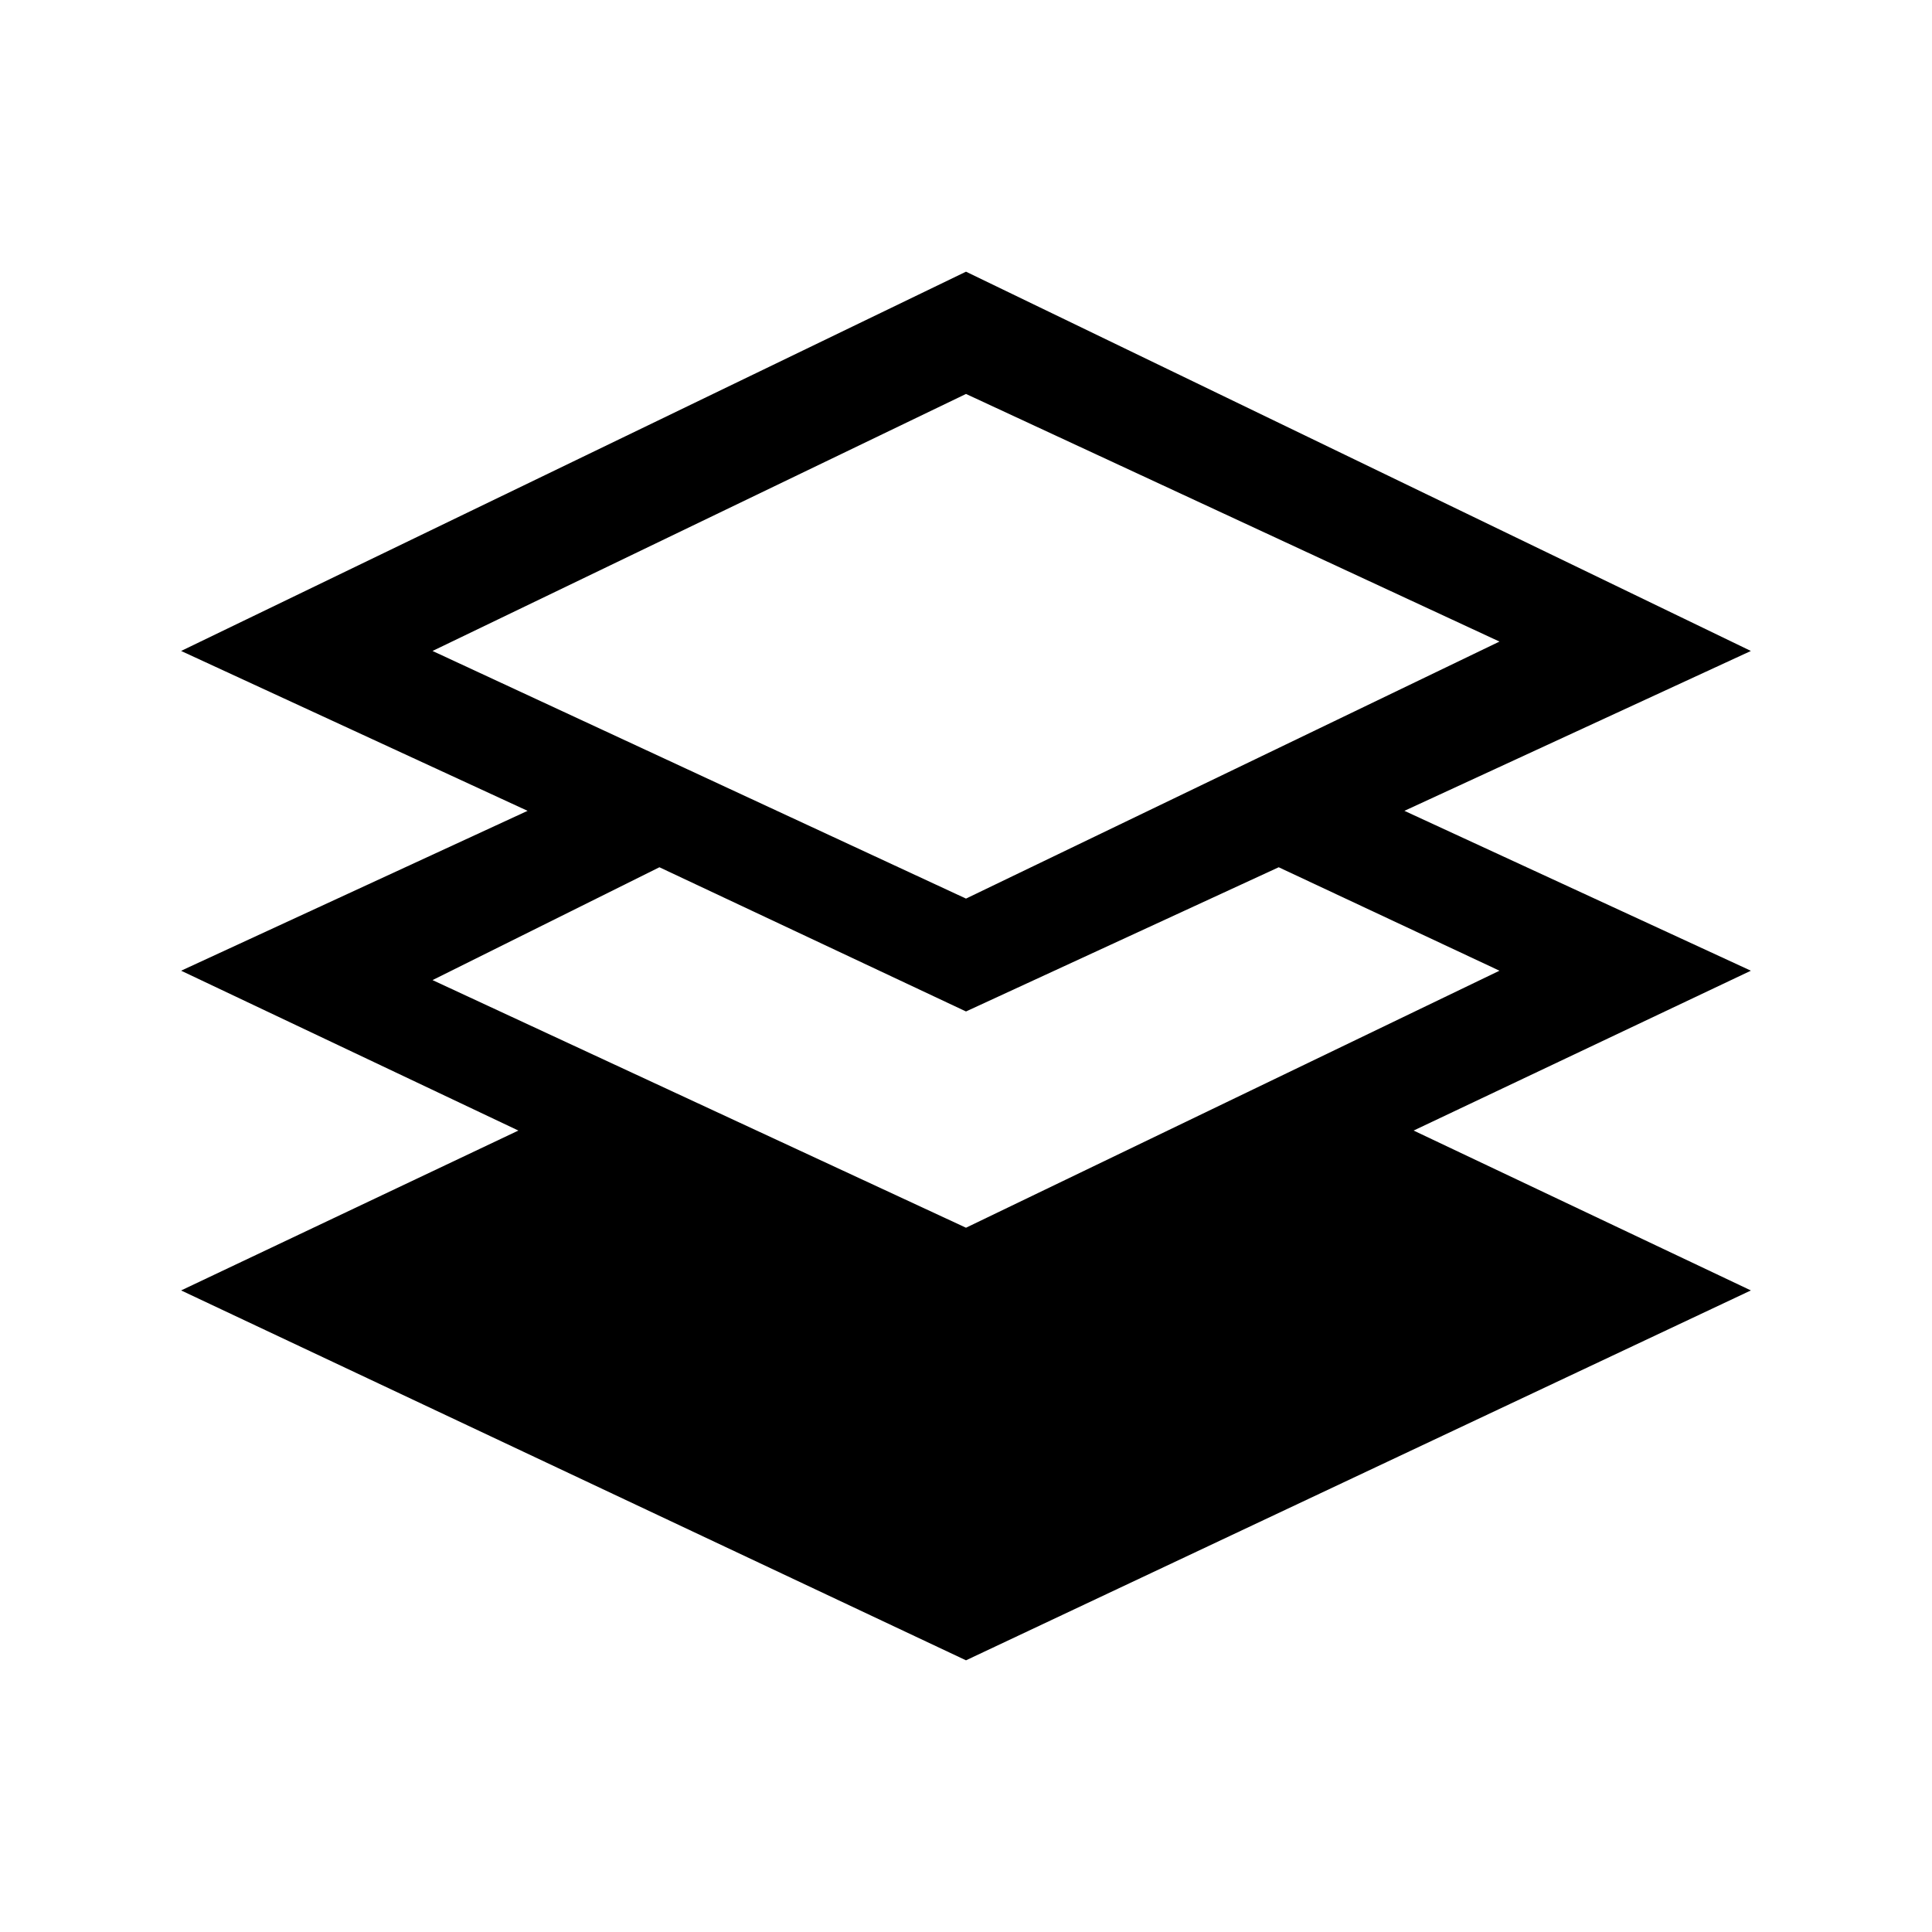 <?xml version="1.0" encoding="UTF-8"?>
<svg width="64px" height="64px" viewBox="0 0 64 64" version="1.1" xmlns="http://www.w3.org/2000/svg" xmlns:xlink="http://www.w3.org/1999/xlink">
    <!-- Generator: Sketch 52.6 (67491) - http://www.bohemiancoding.com/sketch -->
    <title>system-basemap</title>
    <desc>Created with Sketch.</desc>
    <g id="system-basemap" stroke="none" stroke-width="1" fill="none" fill-rule="evenodd">
        <g id="icon-system-basemap" transform="translate(6, 9)" fill="#000000" fill-rule="nonzero">
            <path d="M40.523,17.86 L52,12.564 L26,0 L0,12.564 L11.477,17.86 L0,23.156 L11.172,28.451 L0,33.747 L26,46 L52,33.747 L40.828,28.451 L52,23.156 L40.523,17.86 Z M26,4.05 L43.672,12.253 L26,20.767 L8.328,12.564 L26,4.05 Z M15.844,19.729 L26,24.506 L36.359,19.729 L43.672,23.156 L26,31.67 L8.328,23.467 L15.844,19.729 Z" id="Shape"></path>
        </g>
    </g>
</svg>